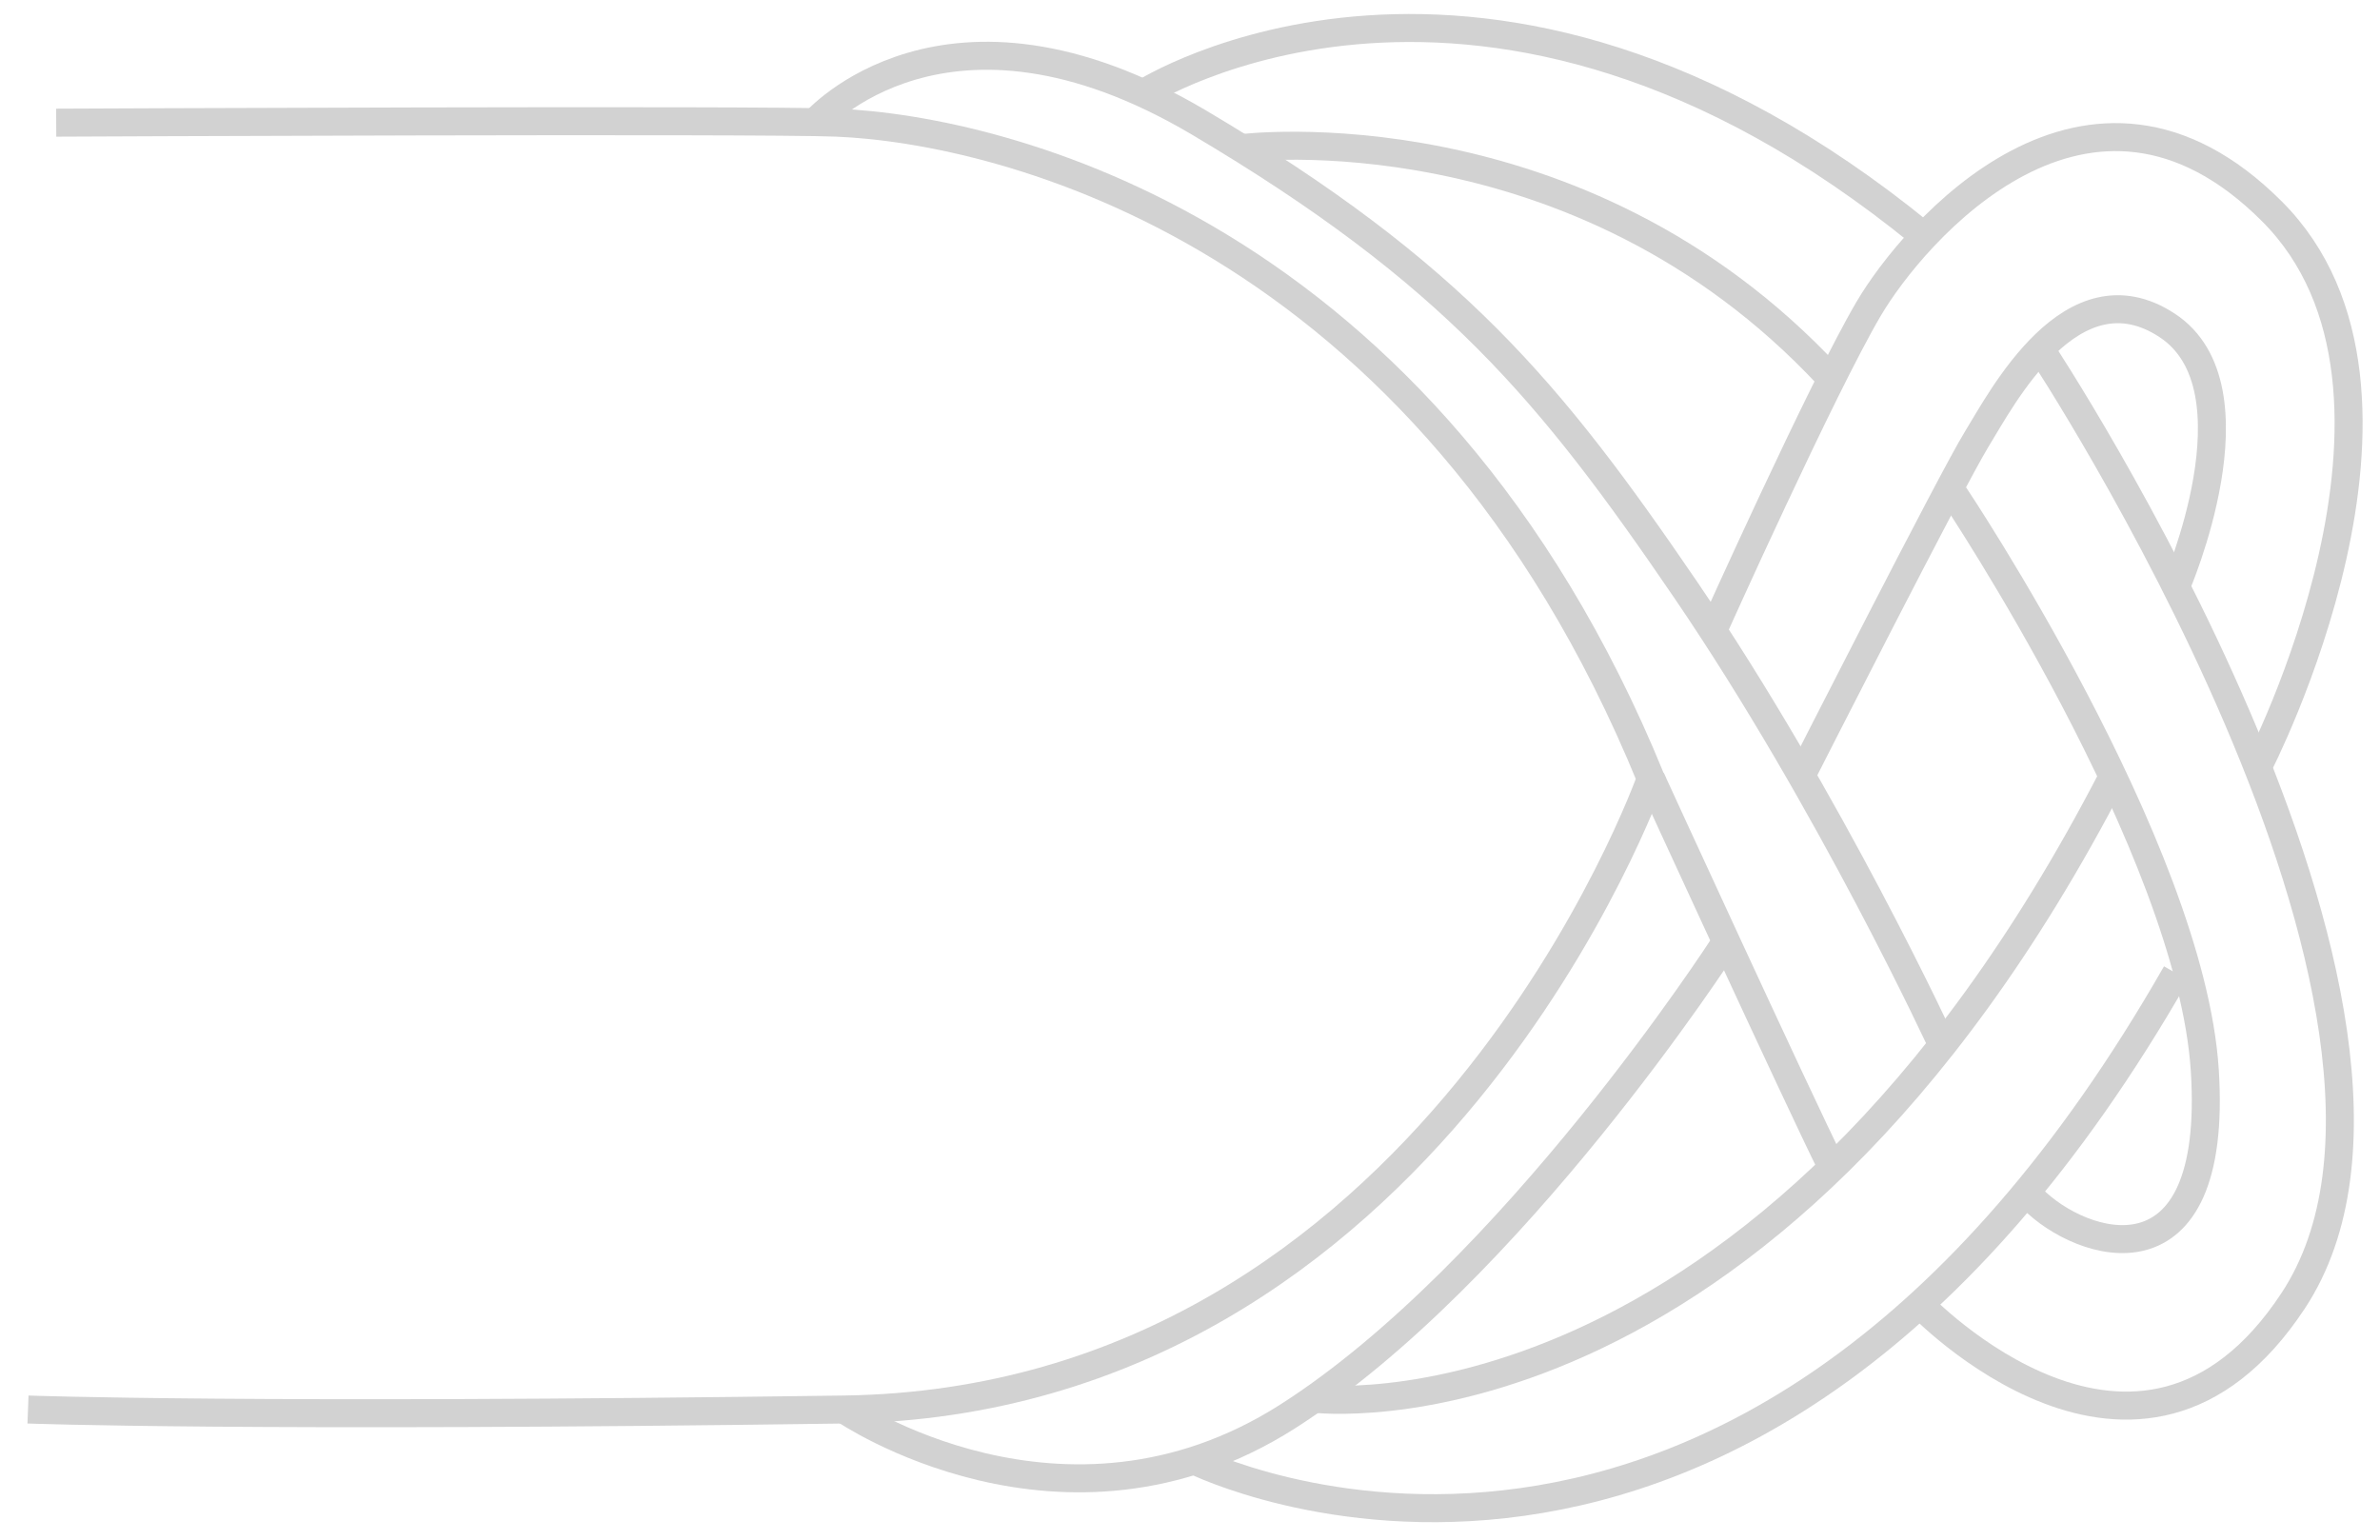 <svg width="85" height="55" viewBox="0 0 85 55" fill="none" xmlns="http://www.w3.org/2000/svg">
<path d="M1 50.351C1 50.351 8.897 50.649 30.147 50.351C51.106 50.054 58.958 27.813 58.958 27.813C50.939 8.206 35.732 4.626 29.895 4.382C27.041 4.265 2.007 4.382 2.007 4.382" stroke="#D2D2D2" stroke-miterlimit="10"/>
<path d="M29.101 4.373C29.101 4.373 33.763 -0.984 42.813 4.373C51.9 9.757 55.379 13.996 60.202 21.067C65.375 28.661 69.373 37.337 69.373 37.337" stroke="#D2D2D2" stroke-miterlimit="10"/>
<path d="M30.147 50.351C30.147 50.351 37.96 55.709 45.979 50.604C53.998 45.49 61.56 33.775 61.56 33.775" stroke="#D2D2D2" stroke-miterlimit="10"/>
<path d="M58.965 27.813C58.965 27.813 64.139 39.096 65.443 41.72" stroke="#D2D2D2" stroke-miterlimit="10"/>
<path d="M46.925 49.964C46.925 49.964 62.91 51.984 75.424 27.804" stroke="#D2D2D2" stroke-miterlimit="10"/>
<path d="M42.653 52.173C42.653 52.173 62.201 61.922 77.72 34.767" stroke="#D2D2D2" stroke-miterlimit="10"/>
<path d="M44.331 5.293C44.331 5.293 56.318 3.769 65.329 13.455" stroke="#D2D2D2" stroke-miterlimit="10"/>
<path d="M40.829 3.336C40.829 3.336 52.961 -4.438 68.648 8.378" stroke="#D2D2D2" stroke-miterlimit="10"/>
<path d="M69.8 17.685C69.8 17.685 78.239 30.293 78.743 38.239C79.246 46.185 74.332 44.597 72.57 42.803" stroke="#D2D2D2" stroke-miterlimit="10"/>
<path d="M72.906 12.517C72.906 12.517 88.616 36.291 81.894 46.473C76.392 54.816 68.564 46.59 68.564 46.59" stroke="#D2D2D2" stroke-miterlimit="10"/>
<path d="M77.712 20.959C77.712 20.959 80.802 13.861 77.4 11.624C73.996 9.388 71.479 14.258 70.594 15.692C69.709 17.126 64.337 27.705 64.337 27.705" stroke="#D2D2D2" stroke-miterlimit="10"/>
<path d="M80.635 27.398C80.635 27.398 87.586 13.996 81.138 7.548C74.584 0.991 68.32 8.332 66.733 11.038C65.054 13.897 61.178 22.528 61.178 22.528" stroke="#D2D2D2" stroke-miterlimit="10"/>
</svg>
